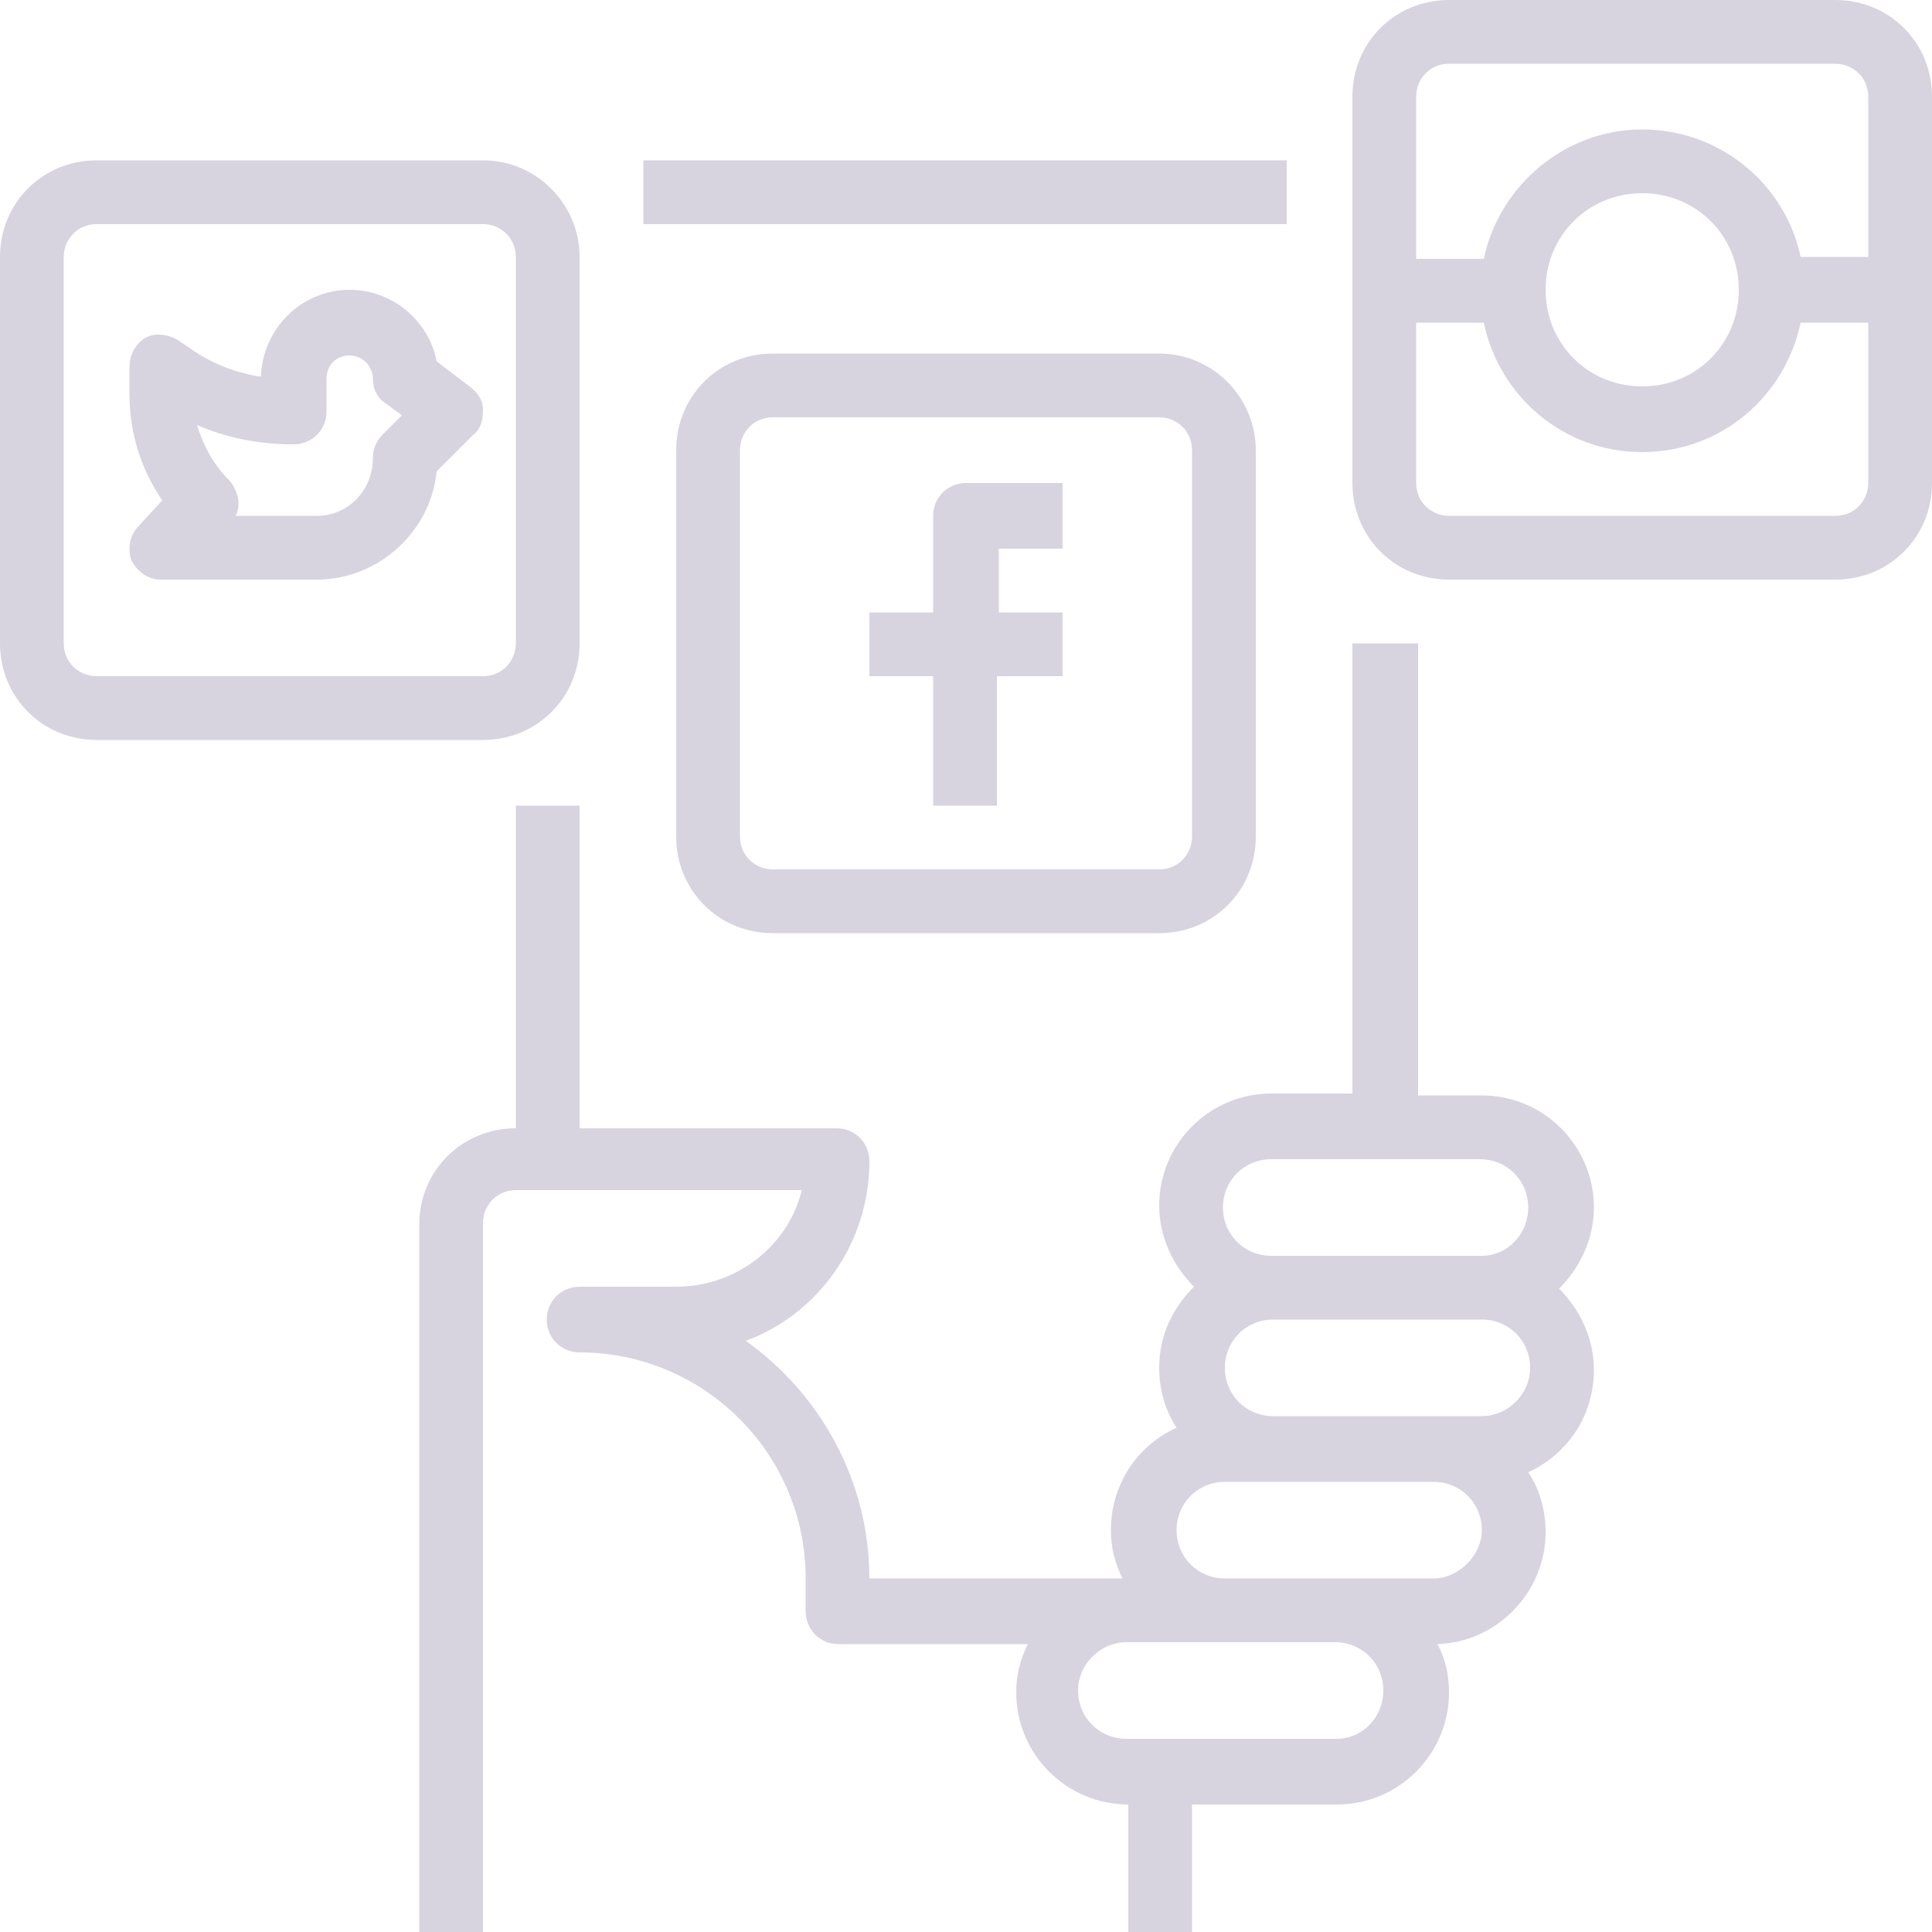 <?xml version="1.0" encoding="utf-8"?>
<!-- Generator: Adobe Illustrator 23.0.2, SVG Export Plug-In . SVG Version: 6.00 Build 0)  -->
<svg version="1.1" id="Layer_1" xmlns="http://www.w3.org/2000/svg" xmlns:xlink="http://www.w3.org/1999/xlink" x="0px" y="0px"
	 viewBox="0 0 100 100" style="enable-background:new 0 0 100 100;" xml:space="preserve">
<style type="text/css">
	.st0{fill:#D7D4DF;}
</style>
<g>
	<g>
		<g>
			<g>
				<rect x="33.3" y="8.3" class="st0" width="33.3" height="3.3"/>
			</g>
		</g>
	</g>
	<g>
		<g>
			<g>
				<path class="st0" d="M82.5,62.5c0-3.2-2.6-5.8-5.8-5.8h-3.3V33.3H70v23.3h-4.2c-3.2,0-5.8,2.6-5.8,5.8c0,1.6,0.7,3.1,1.8,4.2
					c-1.1,1.1-1.8,2.5-1.8,4.2c0,1.1,0.3,2.2,0.9,3.1c-2,0.9-3.4,2.9-3.4,5.3c0,0.9,0.2,1.7,0.6,2.5H45c0-5.1-2.6-9.6-6.4-12.3
					c3.8-1.4,6.4-5.1,6.4-9.3c0-0.9-0.7-1.7-1.7-1.7H30V41.7h-3.3v16.7c-2.8,0-5,2.2-5,5V100H25V63.3c0-0.9,0.7-1.7,1.7-1.7h14.8
					c-0.7,2.9-3.4,5-6.5,5h-5c-0.9,0-1.7,0.7-1.7,1.7S29.1,70,30,70c6.4,0,11.7,5.2,11.7,11.7v1.7c0,0.9,0.7,1.7,1.7,1.7h9.8
					c-0.4,0.8-0.6,1.6-0.6,2.5c0,3.2,2.6,5.8,5.8,5.8v6.7h3.3v-6.7h6.7h0.8c3.2,0,5.8-2.6,5.8-5.8c0-0.9-0.2-1.8-0.6-2.5
					c3.1-0.1,5.6-2.7,5.6-5.8c0-1.1-0.3-2.2-0.9-3.1c2-0.9,3.4-2.9,3.4-5.3c0-1.6-0.7-3.1-1.8-4.2C81.8,65.6,82.5,64.1,82.5,62.5z
					 M69.2,90h-0.8H60h-1.7c-1.4,0-2.5-1.1-2.5-2.5S57,85,58.3,85h5h5.8c1.4,0,2.5,1.1,2.5,2.5S70.5,90,69.2,90z M74.2,81.7h-5h-5.8
					c-1.4,0-2.5-1.1-2.5-2.5c0-1.4,1.1-2.5,2.5-2.5h2.5h8.3c1.4,0,2.5,1.1,2.5,2.5C76.7,80.5,75.5,81.7,74.2,81.7z M76.7,73.3h-2.5
					h-8.3c-1.4,0-2.5-1.1-2.5-2.5c0-1.4,1.1-2.5,2.5-2.5h10.8c1.4,0,2.5,1.1,2.5,2.5C79.2,72.2,78,73.3,76.7,73.3z M76.7,65H65.8
					c-1.4,0-2.5-1.1-2.5-2.5s1.1-2.5,2.5-2.5h10.8c1.4,0,2.5,1.1,2.5,2.5S78,65,76.7,65z"/>
			</g>
		</g>
	</g>
	<g>
		<g>
			<g>
				<path class="st0" d="M25,21.2c0-0.5-0.3-0.9-0.7-1.2l-1.7-1.3c-0.4-2.1-2.3-3.7-4.5-3.7c-2.5,0-4.5,2-4.6,4.5
					c-1.3-0.2-2.6-0.7-3.7-1.5l-0.6-0.4c-0.5-0.3-1.2-0.4-1.7-0.1C7,17.8,6.7,18.4,6.7,19v1.4c0,2,0.6,3.9,1.7,5.5l-1.2,1.3
					c-0.5,0.5-0.6,1.2-0.4,1.8c0.3,0.6,0.9,1,1.5,1h8.1c3.2,0,5.9-2.5,6.2-5.6l1.9-1.9C24.9,22.2,25,21.7,25,21.2z M19.8,22.5
					c-0.3,0.3-0.5,0.7-0.5,1.2c0,1.7-1.3,3-2.9,3h-4.2c0.3-0.6,0.1-1.3-0.3-1.8C11,24,10.5,23,10.2,22c1.6,0.7,3.3,1,5,1
					c0.9,0,1.7-0.7,1.7-1.7v-1.7c0-0.7,0.5-1.2,1.2-1.2s1.2,0.6,1.2,1.2c0,0.5,0.2,1,0.7,1.3l0.8,0.6L19.8,22.5z"/>
			</g>
		</g>
	</g>
	<g>
		<g>
			<g>
				<path class="st0" d="M55,28.3V25h-5c-0.9,0-1.7,0.7-1.7,1.7v5H45V35h3.3v6.7h3.3V35H55v-3.3h-3.3v-3.3H55z"/>
			</g>
		</g>
	</g>
	<g>
		<g>
			<g>
				<path class="st0" d="M60,18.3H40c-2.8,0-5,2.2-5,5v20c0,2.8,2.2,5,5,5h20c2.8,0,5-2.2,5-5v-20C65,20.6,62.8,18.3,60,18.3z
					 M61.7,43.3c0,0.9-0.7,1.7-1.7,1.7H40c-0.9,0-1.7-0.7-1.7-1.7v-20c0-0.9,0.7-1.7,1.7-1.7h20c0.9,0,1.7,0.7,1.7,1.7V43.3z"/>
			</g>
		</g>
	</g>
	<g>
		<g>
			<g>
				<path class="st0" d="M25,8.3H5c-2.8,0-5,2.2-5,5v20c0,2.8,2.2,5,5,5h20c2.8,0,5-2.2,5-5v-20C30,10.6,27.8,8.3,25,8.3z
					 M26.7,33.3c0,0.9-0.7,1.7-1.7,1.7H5c-0.9,0-1.7-0.7-1.7-1.7v-20c0-0.9,0.7-1.7,1.7-1.7h20c0.9,0,1.7,0.7,1.7,1.7V33.3z"/>
			</g>
		</g>
	</g>
	<g>
		<g>
			<g>
				<path class="st0" d="M95,0H75c-2.8,0-5,2.2-5,5v20c0,2.8,2.2,5,5,5h20c2.8,0,5-2.2,5-5V5C100,2.2,97.8,0,95,0z M96.7,25
					c0,0.9-0.7,1.7-1.7,1.7H75c-0.9,0-1.7-0.7-1.7-1.7v-8.3h3.5c0.8,3.8,4.1,6.7,8.2,6.7s7.4-2.9,8.2-6.7h3.5V25z M80,15
					c0-2.8,2.2-5,5-5s5,2.2,5,5s-2.2,5-5,5S80,17.8,80,15z M96.7,13.3h-3.5C92.4,9.5,89,6.7,85,6.7s-7.4,2.9-8.2,6.7h-3.5V5
					c0-0.9,0.7-1.7,1.7-1.7h20c0.9,0,1.7,0.7,1.7,1.7V13.3z"/>
			</g>
		</g>
	</g>
</g>
</svg>
